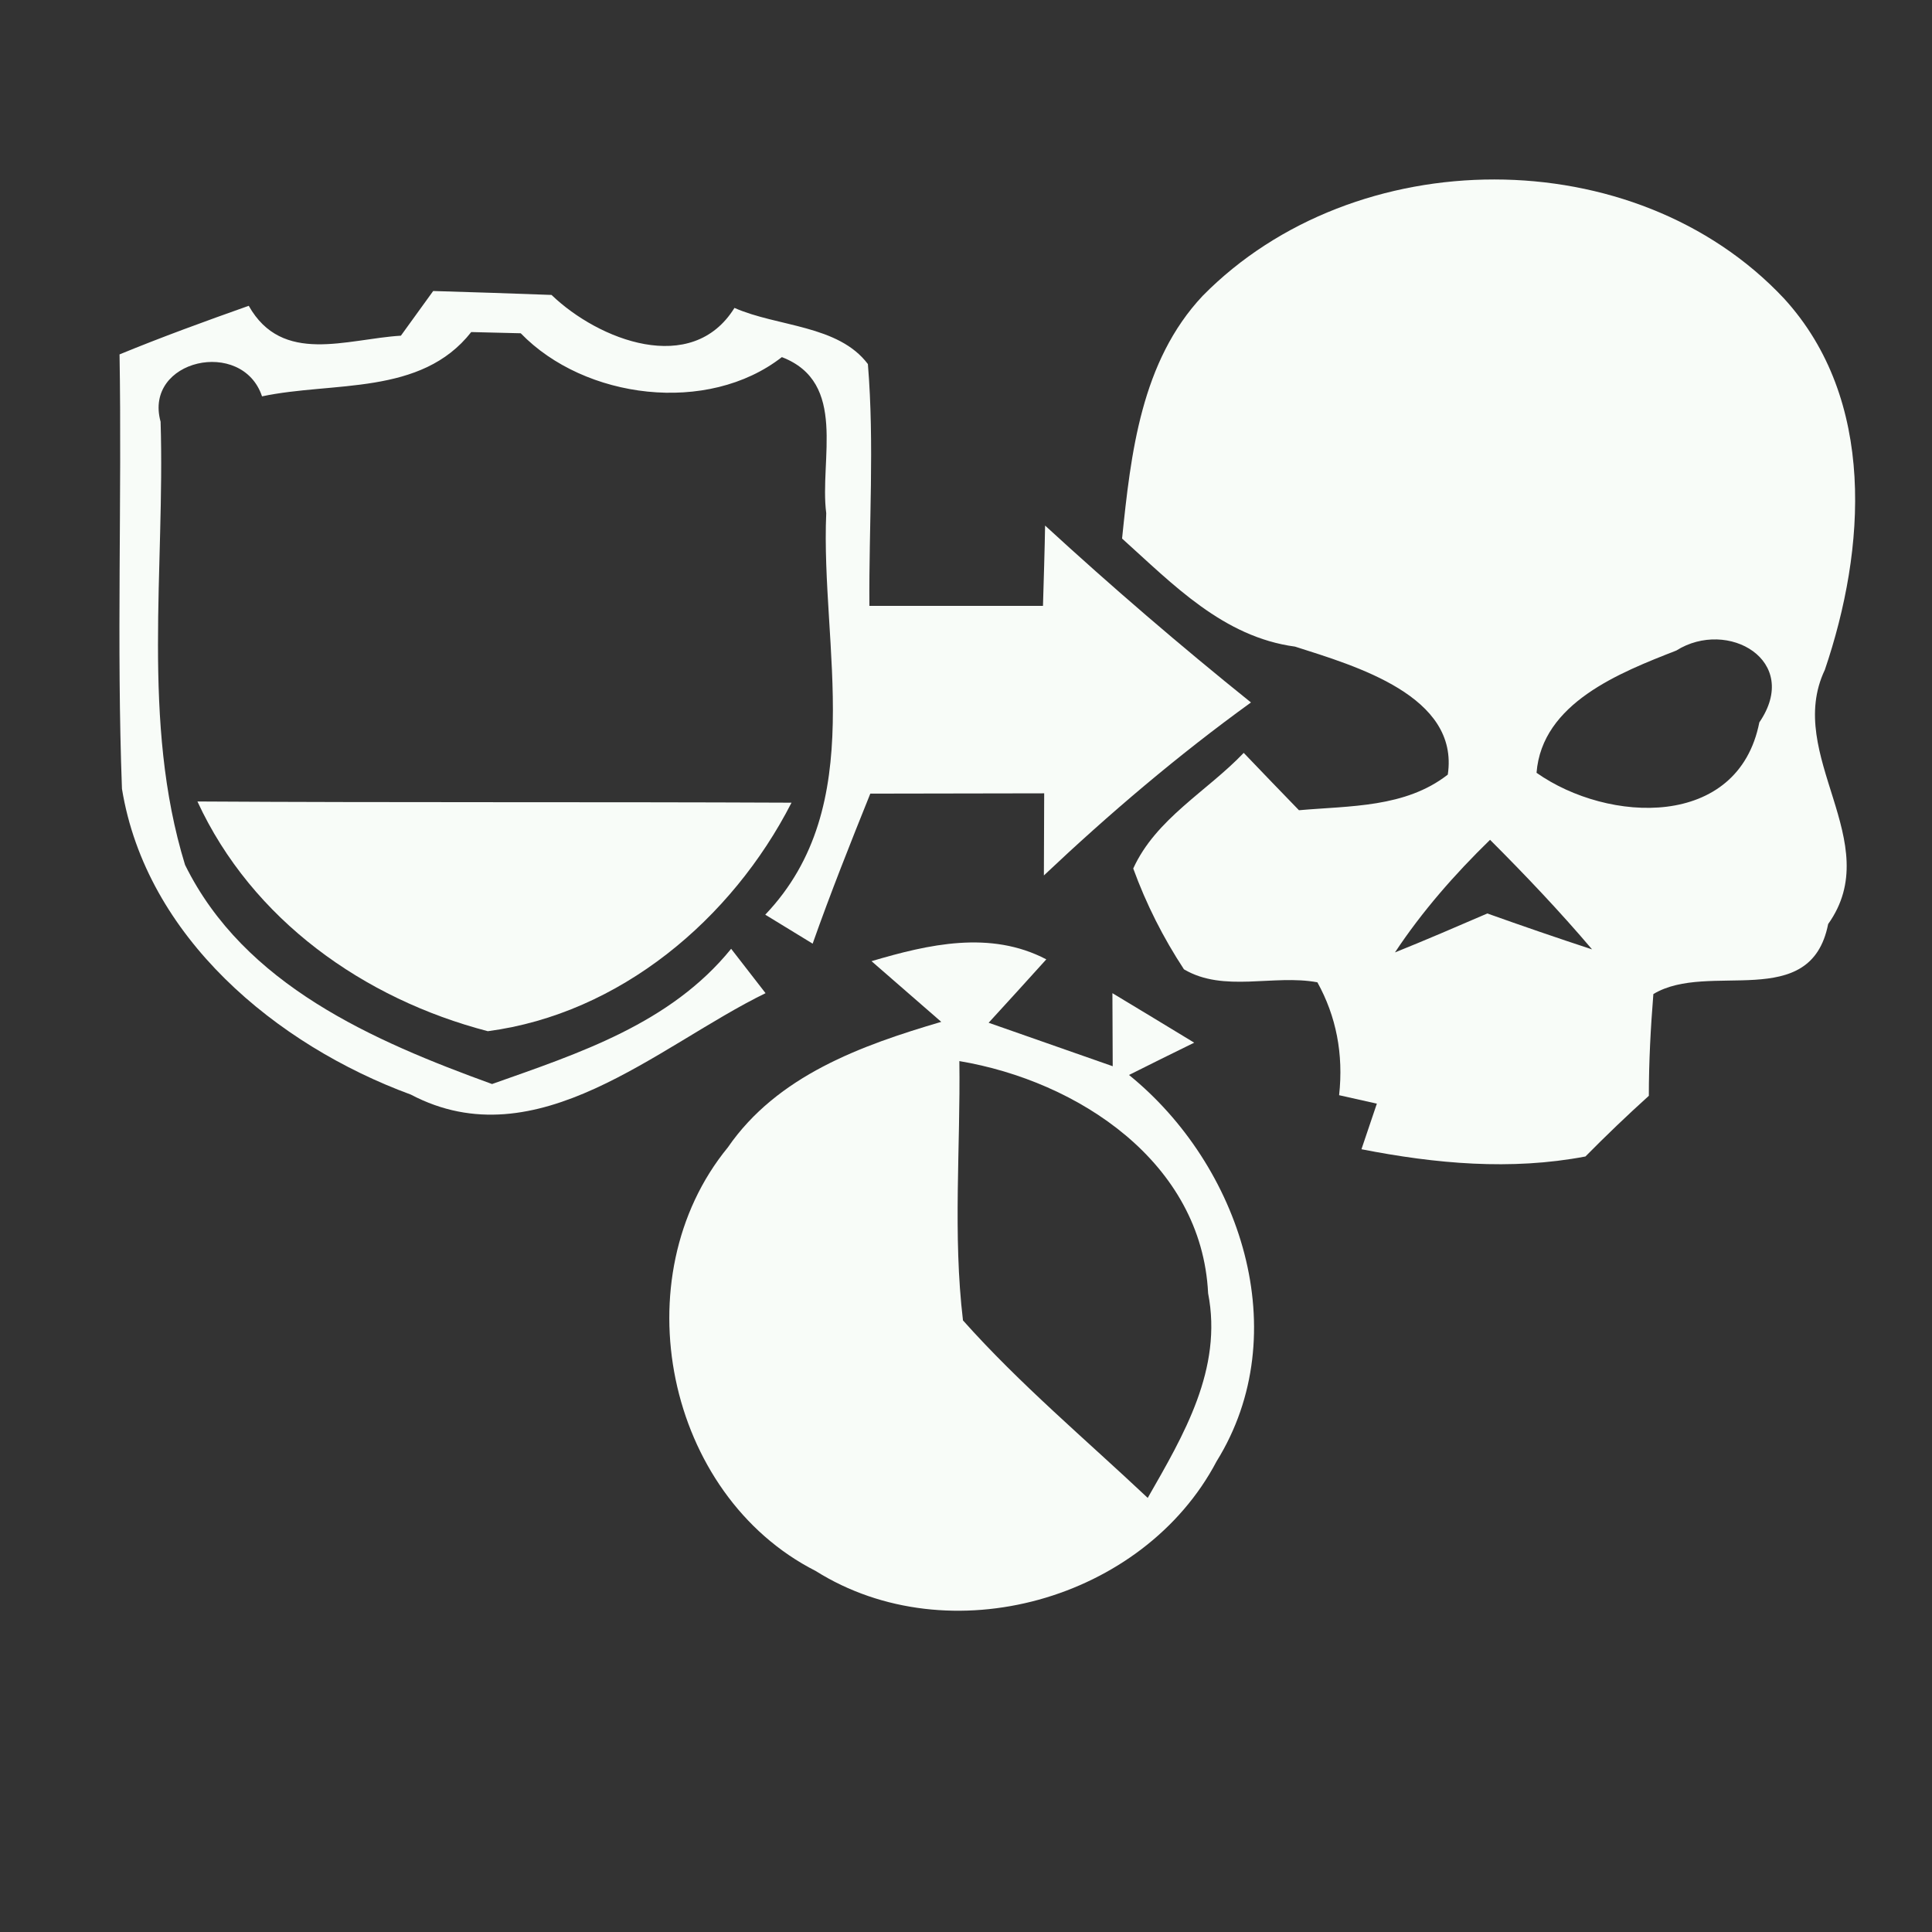 <?xml version="1.0" encoding="UTF-8" ?>
<!DOCTYPE svg PUBLIC "-//W3C//DTD SVG 1.1//EN" "http://www.w3.org/Graphics/SVG/1.1/DTD/svg11.dtd">
<svg width="64pt" height="64pt" viewBox="0 0 64 64" version="1.1" xmlns="http://www.w3.org/2000/svg">
<rect x="0" y="0" width="64" height="64" fill="#333333" stroke="none"/>
<g id="#f8fcf8ff">
<path fill="#f8fcf8" opacity="1.00" d=" M 39.84 9.80 C 44.88 4.68 54.15 4.61 59.10 9.89 C 62.16 13.24 61.81 18.19 60.45 22.19 C 59.10 25.03 62.50 27.89 60.56 30.61 C 59.98 33.55 56.60 31.82 54.77 32.93 C 54.68 34.05 54.62 35.17 54.62 36.30 C 53.90 36.95 53.20 37.62 52.52 38.31 C 50.05 38.78 47.55 38.55 45.10 38.07 C 45.23 37.69 45.48 36.94 45.61 36.56 C 45.30 36.49 44.67 36.35 44.36 36.28 C 44.51 34.91 44.26 33.66 43.64 32.54 C 42.18 32.27 40.54 32.89 39.22 32.11 C 38.53 31.06 37.97 29.95 37.54 28.77 C 38.29 27.12 39.99 26.21 41.20 24.94 C 41.66 25.42 42.57 26.37 43.03 26.84 C 44.72 26.69 46.55 26.76 47.96 25.66 C 48.35 23.05 44.90 22.06 42.90 21.42 C 40.52 21.10 38.86 19.36 37.17 17.84 C 37.46 15.02 37.80 11.97 39.84 9.80 M 55.53 21.55 C 53.66 22.28 51.08 23.29 50.90 25.60 C 53.27 27.27 57.58 27.48 58.28 23.93 C 59.68 21.88 57.23 20.48 55.53 21.55 M 46.21 31.55 C 47.23 31.14 48.25 30.70 49.27 30.26 C 50.42 30.67 51.58 31.07 52.74 31.45 C 51.67 30.19 50.53 28.99 49.36 27.82 C 48.19 28.96 47.11 30.19 46.21 31.55 Z" />
<path fill="#f8fcf8" opacity="1.00" d=" M 14.35 9.64 C 15.66 9.68 16.97 9.72 18.27 9.77 C 19.83 11.27 22.92 12.47 24.33 10.20 C 25.76 10.83 27.77 10.76 28.75 12.06 C 28.97 14.73 28.78 17.40 28.80 20.07 C 30.72 20.07 32.63 20.07 34.55 20.07 C 34.57 19.41 34.61 18.08 34.62 17.41 C 36.83 19.44 39.10 21.39 41.44 23.27 C 39.02 25.02 36.75 26.95 34.58 29.00 C 34.58 28.32 34.59 26.96 34.59 26.28 C 32.67 26.28 30.75 26.29 28.83 26.29 C 28.17 27.93 27.51 29.59 26.92 31.26 C 26.40 30.94 25.87 30.62 25.35 30.30 C 28.81 26.67 27.18 21.45 27.37 17.00 C 27.14 15.23 28.09 12.67 25.90 11.83 C 23.45 13.74 19.37 13.23 17.25 11.04 C 16.84 11.03 16.02 11.01 15.61 11.00 C 13.95 13.12 11.03 12.63 8.68 13.13 C 8.03 11.18 4.75 11.91 5.32 13.97 C 5.47 18.85 4.67 23.90 6.13 28.65 C 8.09 32.63 12.36 34.48 16.30 35.91 C 19.18 34.89 22.21 33.91 24.22 31.43 C 24.60 31.92 24.98 32.41 25.36 32.90 C 21.79 34.64 17.79 38.46 13.61 36.26 C 9.15 34.62 4.84 31.04 4.04 26.13 C 3.86 21.34 4.04 16.53 3.96 11.74 C 5.37 11.16 6.80 10.64 8.24 10.13 C 9.35 12.10 11.48 11.23 13.28 11.12 C 13.55 10.75 14.08 10.01 14.35 9.64 Z" />
<path fill="#f8fcf8" opacity="1.00" d=" M 6.54 26.55 C 13.10 26.59 19.66 26.56 26.22 26.59 C 24.24 30.46 20.53 33.58 16.16 34.16 C 12.05 33.09 8.35 30.47 6.54 26.55 Z" />
<path fill="#f8fcf8" opacity="1.00" d=" M 28.87 31.84 C 30.76 31.28 32.81 30.81 34.66 31.78 C 34.19 32.30 33.23 33.36 32.75 33.88 C 33.78 34.24 35.83 34.96 36.86 35.32 C 36.86 34.72 36.85 33.51 36.85 32.90 C 37.53 33.31 38.89 34.13 39.56 34.54 C 39.02 34.80 37.94 35.34 37.40 35.61 C 41.09 38.60 42.94 44.16 40.30 48.41 C 37.88 53.01 31.44 54.82 27.02 52.04 C 22.06 49.52 20.58 42.32 24.11 38.01 C 25.75 35.63 28.53 34.63 31.18 33.85 C 30.60 33.35 29.45 32.34 28.87 31.84 M 31.78 35.15 C 31.82 38.01 31.56 40.89 31.90 43.74 C 33.78 45.85 35.96 47.68 38.02 49.62 C 39.21 47.54 40.51 45.35 40.02 42.84 C 39.81 38.50 35.71 35.81 31.78 35.15 Z" />
</g>
</svg>
